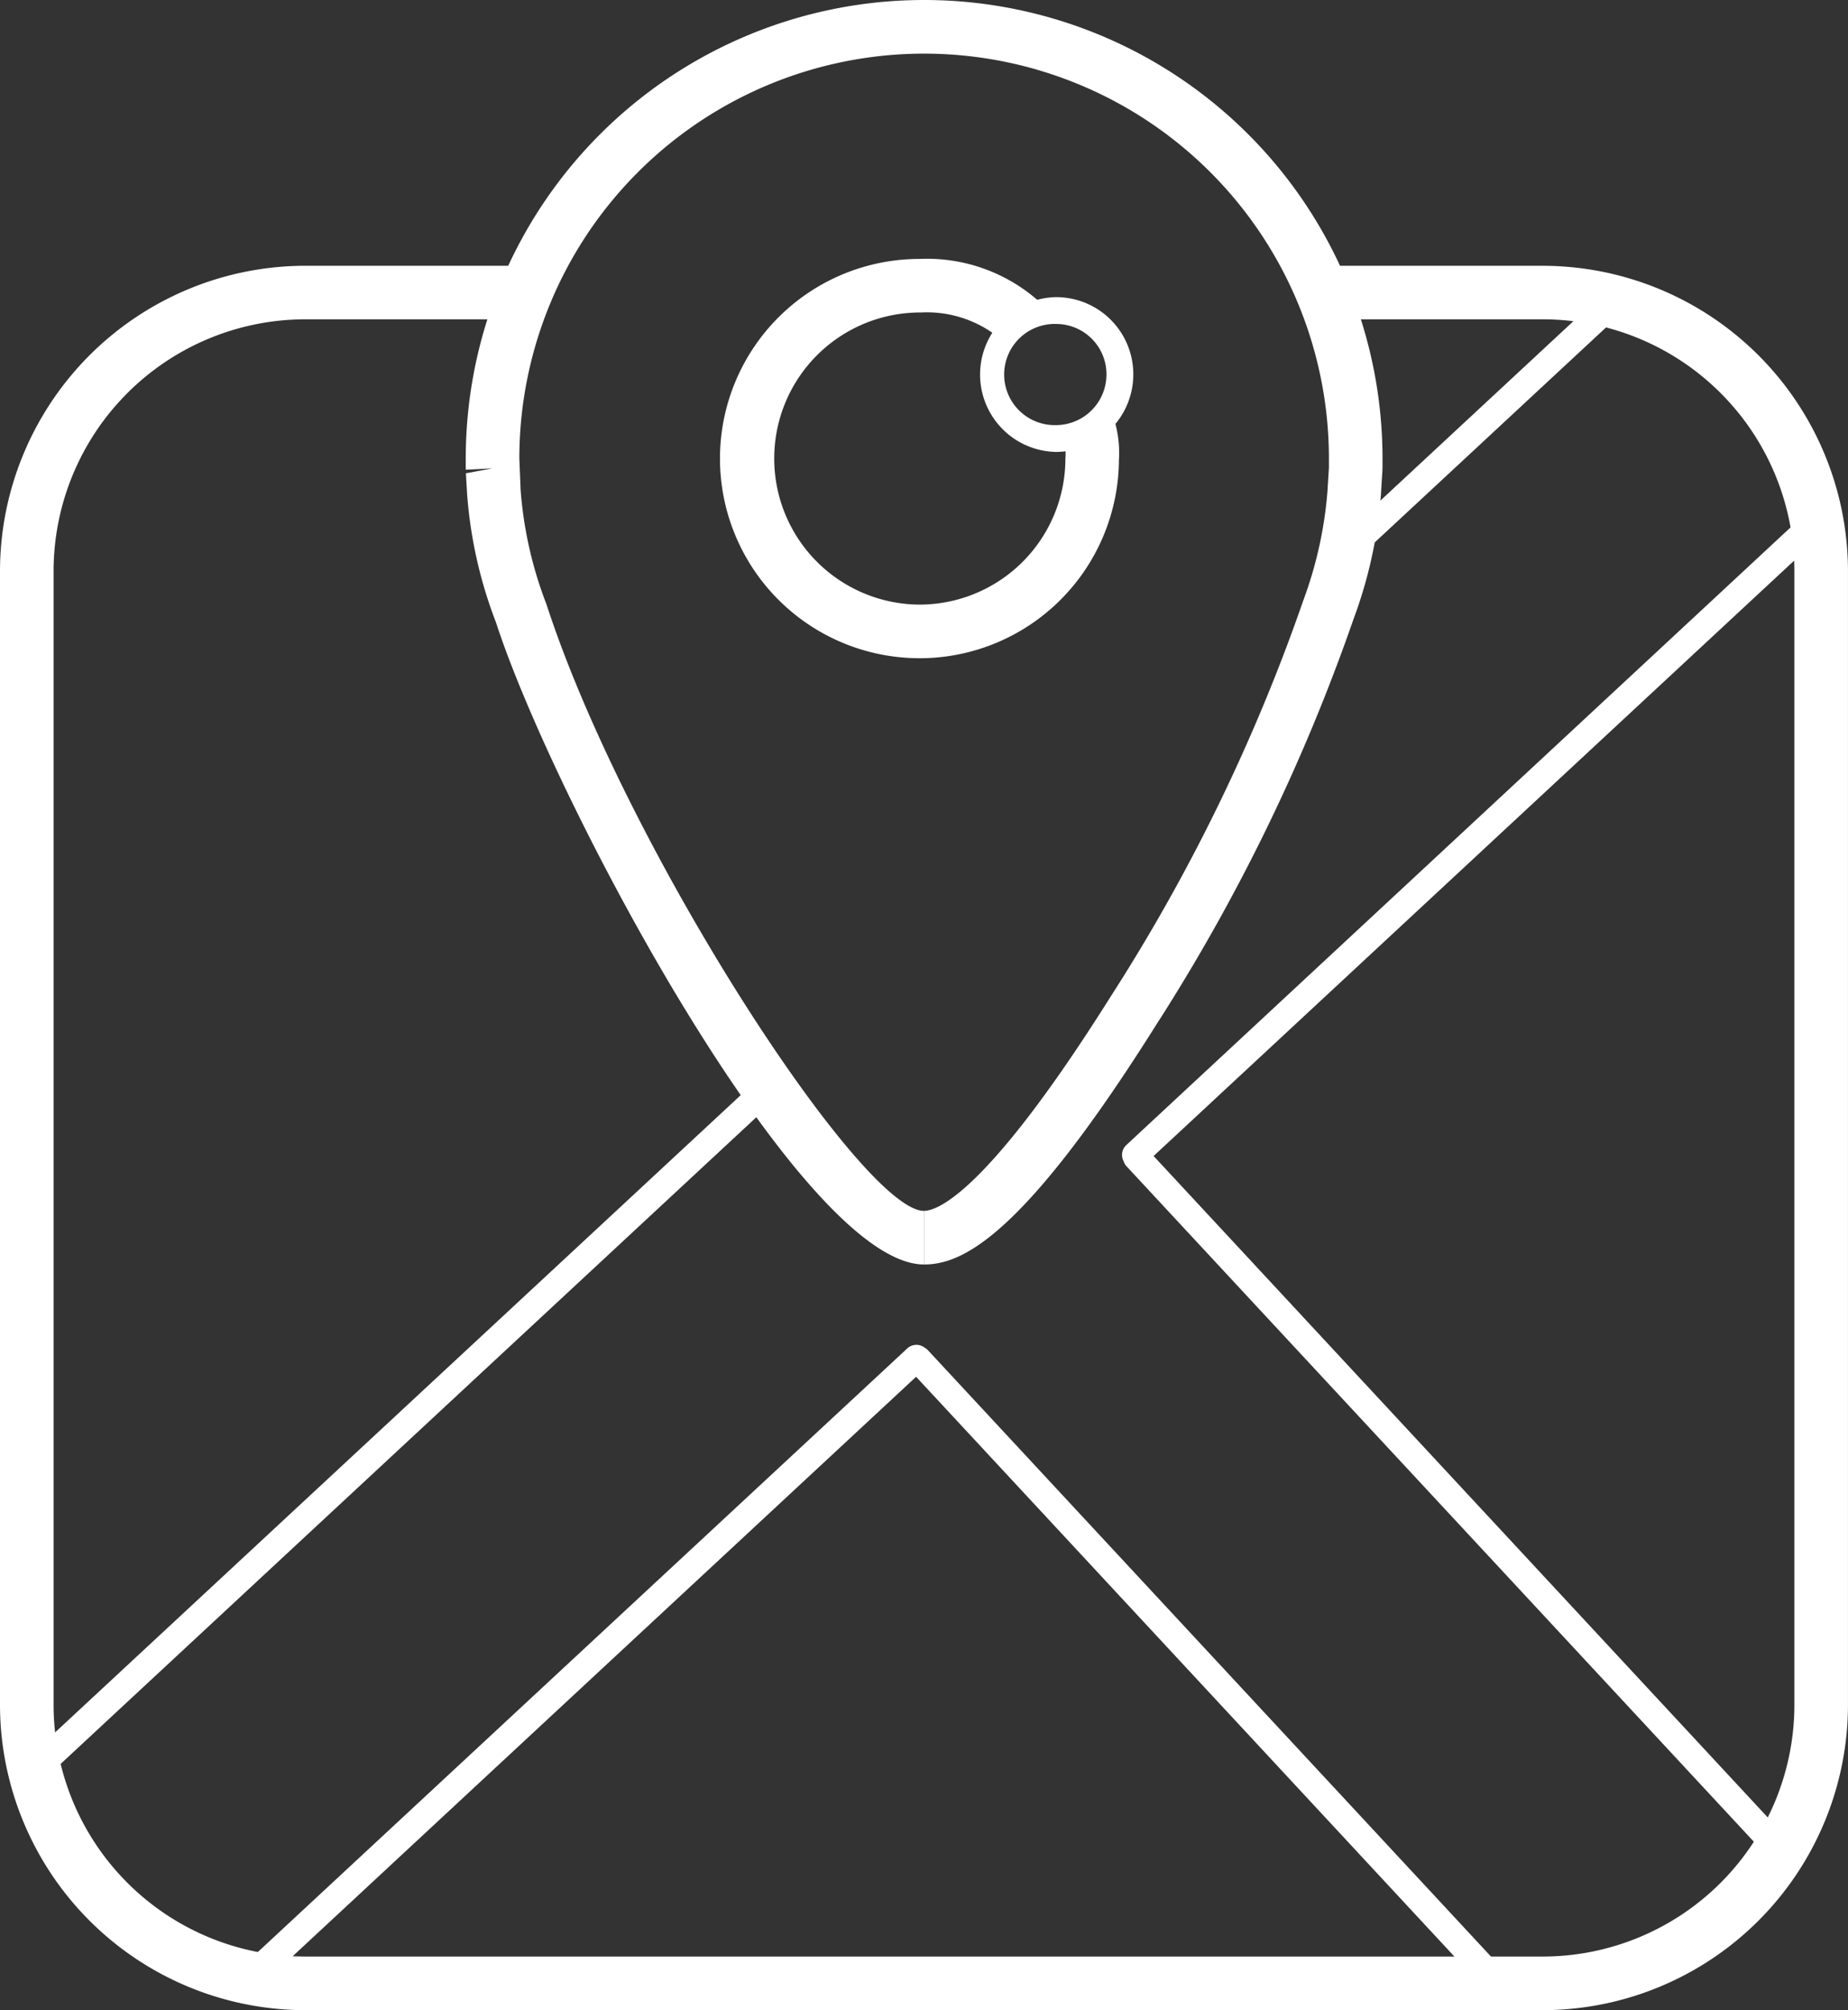 <svg xmlns="http://www.w3.org/2000/svg" xmlns:xlink="http://www.w3.org/1999/xlink" width="65.111" height="70.794" viewBox="0 0 65.111 70.794">
  <rect x="0" y="0" width="65.111" height="70.794" fill="#333333" stroke="none"/>
  <defs>
    <clipPath id="clip-path">
      <rect id="Retângulo_78" data-name="Retângulo 78" width="65.111" height="70.794" fill="none"/>
    </clipPath>
  </defs>
  <g id="Grupo_180" data-name="Grupo 180" clip-path="url(#clip-path)">
    <path id="Caminho_117" data-name="Caminho 117" d="M8.617,70.944a.472.472,0,0,1-.322-.818l23.7-22.018a.474.474,0,0,1,.612-.025.462.462,0,0,1,.125.1l20.2,21.744a.472.472,0,1,1-.691.643L32.305,49.108,8.938,70.817a.467.467,0,0,1-.321.127M62.759,66.27a.473.473,0,0,1-.346-.151L39.715,41.69a.486.486,0,0,1-.1-.178.471.471,0,0,1,.1-.568L63.878,18.485a.472.472,0,1,1,.642.691L40.673,41.333,63.1,65.476a.473.473,0,0,1-.346.794M.977,63.671a.472.472,0,0,1-.322-.818L26.782,38.58a.472.472,0,0,1,.642.692L1.3,63.545a.47.47,0,0,1-.321.126M47.791,20.177a.472.472,0,0,1-.321-.818l8.769-8.148a.472.472,0,1,1,.643.691l-8.77,8.148a.467.467,0,0,1-.321.127" transform="translate(-0.028 -0.62)" fill="#fff"/>
    <path id="Caminho_118" data-name="Caminho 118" d="M54.4,71.348H10.713A10.765,10.765,0,0,1,0,60.641V20.626A10.768,10.768,0,0,1,10.71,9.914h7.811V11.8H10.713a8.874,8.874,0,0,0-8.825,8.827V60.638a8.872,8.872,0,0,0,8.828,8.822H54.4a8.87,8.87,0,0,0,8.822-8.825V20.627A8.871,8.871,0,0,0,54.4,11.8H47.1V9.915h7.3a10.765,10.765,0,0,1,10.71,10.709V60.638A10.763,10.763,0,0,1,54.4,71.348" transform="translate(0 -0.554)" fill="#fff"/>
    <path id="Caminho_119" data-name="Caminho 119" d="M33.526,44.533c-4.3,0-13.01-16.247-15.084-22.623a15.781,15.781,0,0,1-1.014-4.52l-.042-.722.938-.173-.943.047,0-.392a16.15,16.15,0,1,1,32.3,0v.225a3.456,3.456,0,0,1-.015.366l-.041.691a16.043,16.043,0,0,1-.963,4.366,67.128,67.128,0,0,1-6.976,14.329c-4.687,7.448-6.82,8.406-8.155,8.406V42.643c.428,0,2.166-.544,6.563-7.531a65.378,65.378,0,0,0,6.792-13.953,14.26,14.26,0,0,0,.857-3.872l.042-.691a1.947,1.947,0,0,0,.008-.222v-.223a14.262,14.262,0,1,0-28.524,0l.045,1.1a14.041,14.041,0,0,0,.91,4.029C23.027,29.9,31.338,42.645,33.526,42.645Z" transform="translate(-0.971 0)" fill="#fff"/>
    <path id="Caminho_120" data-name="Caminho 120" d="M33.9,23.721a7.031,7.031,0,0,1,0-14.062,5.939,5.939,0,0,1,4.294,1.572l-1.281,1.387a4.053,4.053,0,0,0-2.964-1.073A5.144,5.144,0,1,0,33.9,21.833h0a5.143,5.143,0,0,0,5.139-5.146,2.228,2.228,0,0,0-.177-1.062l1.725-.767a4.009,4.009,0,0,1,.338,1.884,7.025,7.025,0,0,1-7.024,6.98Z" transform="translate(-1.502 -0.54)" fill="#fff"/>
    <path id="Caminho_121" data-name="Caminho 121" d="M39.245,16.536a2.726,2.726,0,0,1,0-5.451h.02A2.717,2.717,0,0,1,41.97,13.78v.027a2.73,2.73,0,0,1-2.722,2.729Zm.012-4.507h-.013a1.782,1.782,0,1,0,0,3.563h0a1.784,1.784,0,0,0,1.78-1.784v-.025a1.771,1.771,0,0,0-1.769-1.753" transform="translate(-2.04 -0.62)" fill="#fff"/>
  </g>
</svg>
